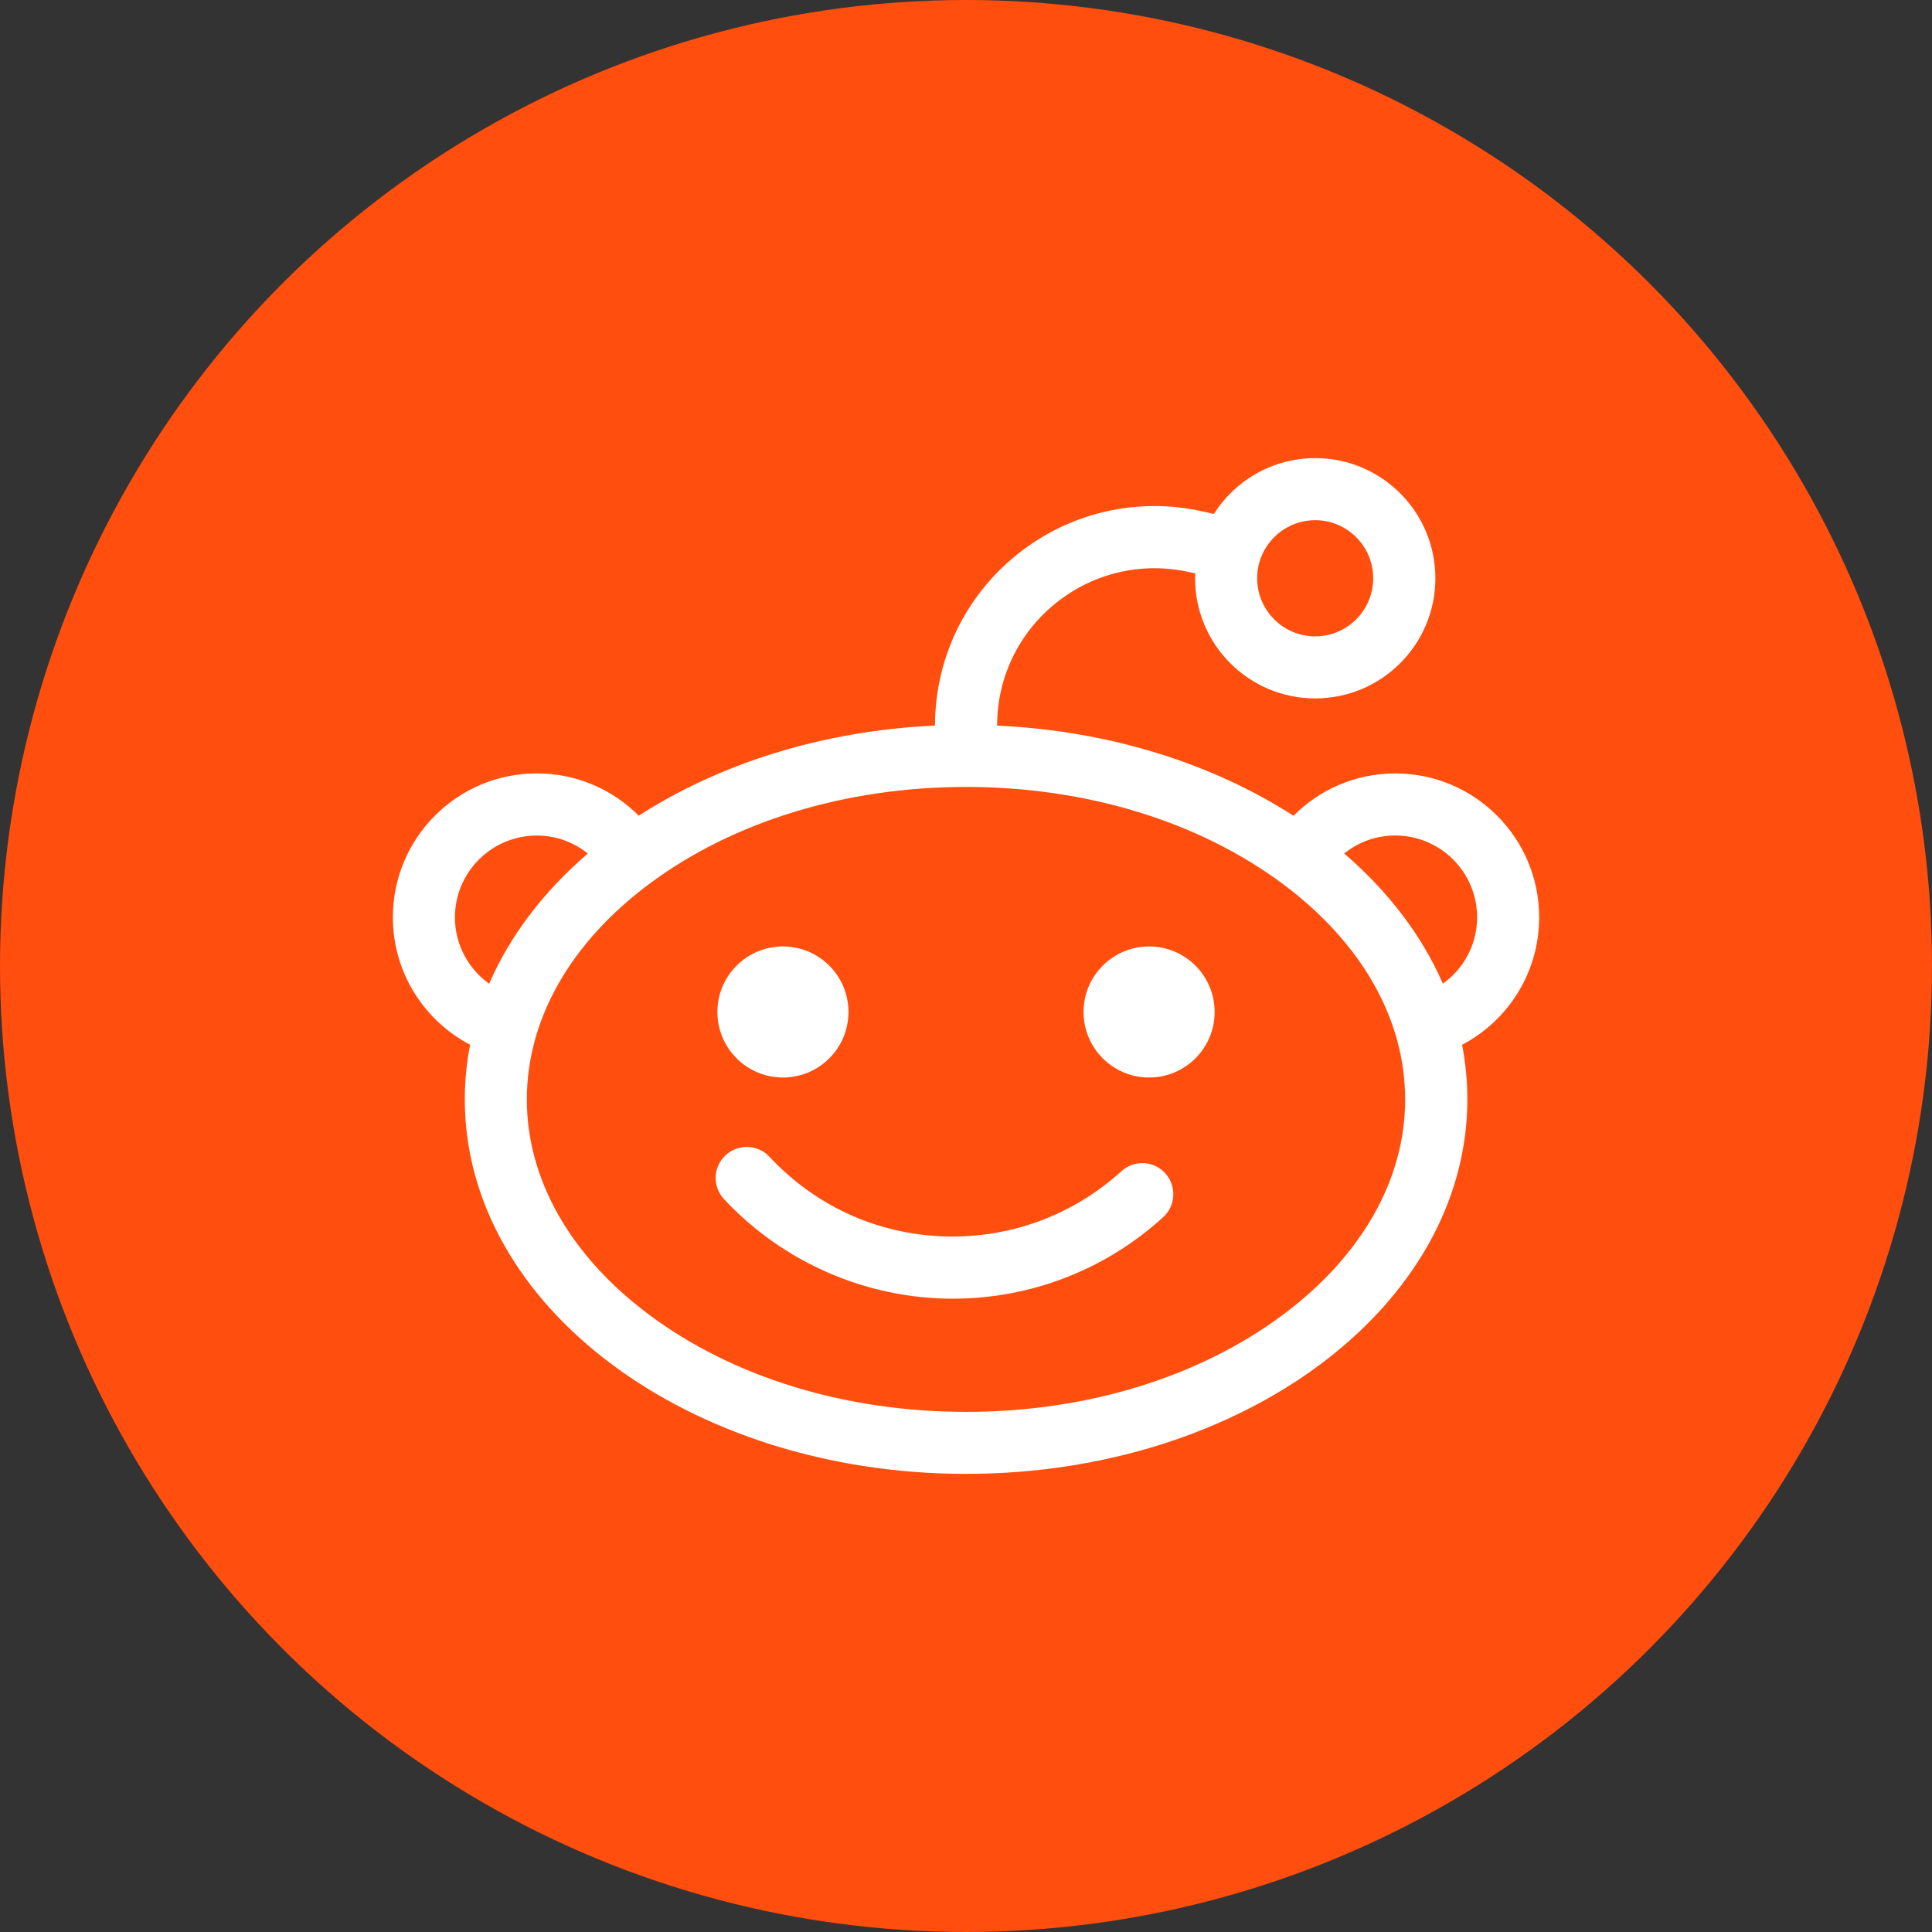 <?xml version="1.0" encoding="utf-8"?>
<!-- Generator: Adobe Illustrator 16.0.0, SVG Export Plug-In . SVG Version: 6.00 Build 0)  -->
<!DOCTYPE svg PUBLIC "-//W3C//DTD SVG 1.1//EN" "http://www.w3.org/Graphics/SVG/1.1/DTD/svg11.dtd">
<svg version="1.1" id="Layer_1" xmlns="http://www.w3.org/2000/svg" xmlns:xlink="http://www.w3.org/1999/xlink" x="0px" y="0px"
	 width="40px" height="40px" viewBox="0 0 40 40" enable-background="new 0 0 40 40" xml:space="preserve">
<rect x="0" y="0" width="40" height="40" fill="#333333" stroke="none"/>
<circle class="path" fill="#FF4E0D" cx="20" cy="20" r="20"/>
<g>
	<path fill="#FFFFFF" d="M31.867,18.993c0-1.646-1.334-2.98-2.98-2.98c-0.824,0-1.568,0.335-2.107,0.877
		c-1.668-1.075-3.797-1.76-6.136-1.867c0.001-0.993,0.445-1.919,1.221-2.54c0.776-0.623,1.778-0.855,2.75-0.64l0.133,0.029
		c-0.002,0.034-0.005,0.066-0.005,0.1c0,1.374,1.114,2.488,2.488,2.488c1.373,0,2.487-1.114,2.487-2.488
		c0-1.374-1.114-2.487-2.487-2.487c-0.884,0-1.658,0.461-2.099,1.155l-0.238-0.053c-1.355-0.301-2.752,0.024-3.834,0.892
		c-1.081,0.867-1.7,2.159-1.702,3.543c-2.338,0.107-4.467,0.792-6.134,1.866c-0.54-0.542-1.286-0.876-2.109-0.876
		c-1.647,0-2.981,1.334-2.981,2.98c0,1.146,0.65,2.14,1.599,2.639c-0.072,0.368-0.11,0.746-0.11,1.13
		c0,4.283,4.647,7.754,10.378,7.754c5.732,0,10.379-3.471,10.379-7.754c0-0.384-0.037-0.761-0.109-1.13
		C31.219,21.133,31.867,20.139,31.867,18.993z M27.23,10.77c0.662,0,1.201,0.54,1.201,1.202c0,0.663-0.539,1.203-1.201,1.203
		c-0.663,0-1.202-0.54-1.202-1.203C26.028,11.31,26.567,10.77,27.23,10.77z M9.419,18.993c0-0.935,0.76-1.694,1.695-1.694
		c0.399,0,0.767,0.14,1.056,0.373c-0.906,0.778-1.608,1.692-2.043,2.696C9.699,20.06,9.419,19.559,9.419,18.993z M26.569,27.215
		c-1.74,1.3-4.072,2.016-6.569,2.016c-2.496,0-4.829-0.716-6.568-2.016c-1.626-1.216-2.524-2.797-2.524-4.453
		c0-1.655,0.897-3.237,2.524-4.454c1.739-1.299,4.073-2.015,6.568-2.015c2.497,0,4.829,0.716,6.569,2.015
		c1.627,1.216,2.523,2.798,2.523,4.454C29.093,24.418,28.196,25.999,26.569,27.215z M29.873,20.366
		c-0.436-1.004-1.138-1.917-2.043-2.695c0.289-0.233,0.657-0.373,1.057-0.373c0.935,0,1.695,0.759,1.695,1.694
		C30.582,19.559,30.302,20.059,29.873,20.366z"/>
	<circle fill="#FFFFFF" cx="16.21" cy="20.952" r="1.357"/>
	<circle fill="#FFFFFF" cx="23.791" cy="20.952" r="1.357"/>
	<path fill="#FFFFFF" d="M23.217,24.249c-0.956,0.871-2.197,1.352-3.492,1.352c-1.455,0-2.802-0.587-3.794-1.651
		c-0.242-0.259-0.65-0.273-0.909-0.031c-0.26,0.241-0.274,0.649-0.032,0.908c1.221,1.309,2.945,2.061,4.735,2.061
		c1.617,0,3.165-0.6,4.357-1.688c0.263-0.238,0.282-0.646,0.043-0.909C23.887,24.028,23.479,24.01,23.217,24.249z"/>
</g>
</svg>
